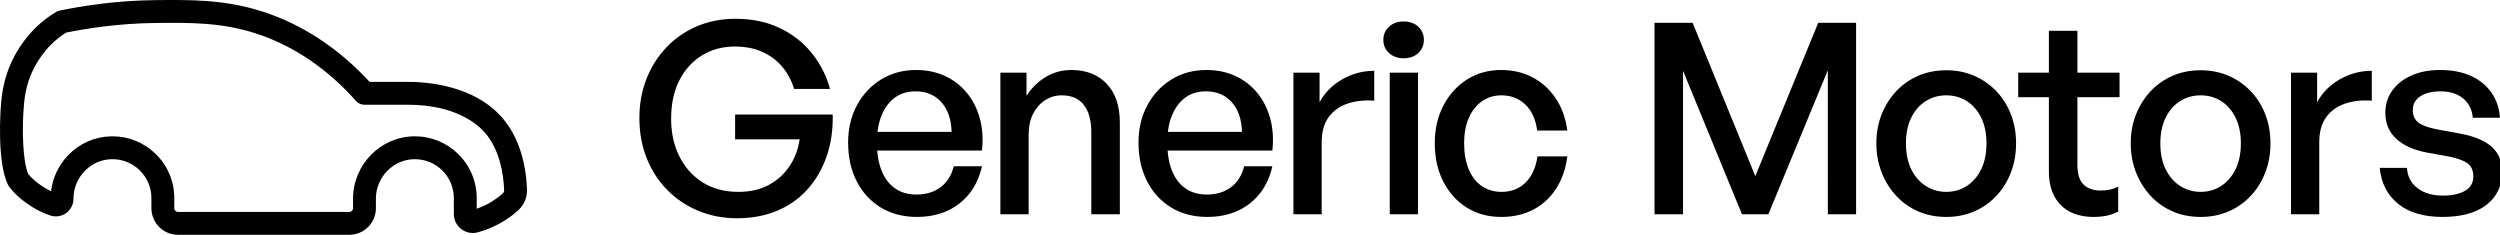<?xml version="1.0" encoding="UTF-8"?>
<svg id="Layer_2" data-name="Layer 2" xmlns="http://www.w3.org/2000/svg" viewBox="0 0 948.737 89.103">
  <path d="M132.574,89.103h-65.033c-5.559,0-10.081-4.522-10.081-10.081v-3.823c0-4.044-1.601-7.82-4.509-10.632-2.906-2.811-6.737-4.283-10.79-4.149-3.841.128-7.433,1.754-10.114,4.578-2.686,2.829-4.165,6.538-4.165,10.443,0,2.136-1.032,4.159-2.761,5.412-1.728,1.253-3.971,1.604-5.999.94-3.04-.995-6.073-2.562-9.014-4.657-2.842-2.024-4.836-3.921-6.666-6.341-.183-.241-.339-.501-.468-.775C-1.214,61.089.191,42.038.365,39.896c.342-4.213,1.054-12.98,7.498-22.551,3.631-5.392,8.032-9.586,13.456-12.823.425-.254.891-.433,1.377-.53C30.854,2.368,43.499.192,59.051.042c13.519-.13,26.289-.253,40.676,4.375,14.945,4.807,28.918,14.004,40.519,26.649h14.404c6.808,0,13.455,1.016,19.22,2.939,7.133,2.379,12.841,6.063,16.966,10.951,5.571,6.602,8.738,15.912,9.157,26.923.11,2.897-1.02,5.701-3.101,7.693-1.441,1.379-3.085,2.648-5.176,3.993-3.154,2.03-6.649,3.577-10.387,4.598-2.18.595-4.461.15-6.259-1.223-1.804-1.377-2.838-3.468-2.838-5.736v-6.006c0-3.971-1.552-7.699-4.371-10.496-2.791-2.771-6.487-4.293-10.418-4.293-.038,0-.075,0-.113,0-8.092.06-14.676,6.802-14.676,15.029v3.583c0,5.559-4.522,10.081-10.081,10.081ZM42.682,51.73c6.124,0,11.885,2.325,16.303,6.598,4.614,4.462,7.154,10.454,7.154,16.871v3.823c0,.773.629,1.401,1.401,1.401h65.033c.773,0,1.401-.629,1.401-1.401v-3.583c0-12.977,10.448-23.612,23.291-23.708.06,0,.12,0,.179,0,6.237,0,12.101,2.415,16.531,6.812,4.472,4.44,6.936,10.355,6.936,16.656v4.016c2.179-.75,4.226-1.738,6.107-2.948,1.612-1.037,2.842-1.98,3.872-2.965.289-.276.445-.675.429-1.093-.241-6.317-1.671-15.201-7.117-21.656-2.742-3.249-11.111-10.808-29.552-10.808h-16.335c-1.243,0-2.427-.533-3.25-1.464-10.823-12.235-23.961-21.088-37.995-25.602-13.051-4.198-24.582-4.087-37.935-3.958-14.355.138-26.161,2.098-33.992,3.635-4.065,2.537-7.281,5.679-10.08,9.837-5.177,7.688-5.743,14.66-6.047,18.405-.713,8.788-.366,20.468,1.644,25.342,1.02,1.292,2.239,2.526,4.484,4.125,1.407,1.003,2.823,1.839,4.231,2.501.608-5.068,2.82-9.798,6.379-13.546,4.26-4.487,9.985-7.071,16.118-7.276.271-.009.541-.014.811-.014Z"/>
  <g>
    <path d="M279.682,82.828c-5.195,0-10.053-.928-14.571-2.782-4.521-1.854-8.468-4.486-11.84-7.894-3.374-3.405-5.988-7.438-7.843-12.093-1.856-4.654-2.783-9.747-2.783-15.28,0-5.328.894-10.271,2.682-14.824,1.787-4.554,4.317-8.551,7.59-11.992,3.271-3.44,7.134-6.104,11.587-7.994,4.452-1.888,9.343-2.833,14.673-2.833,6.206,0,11.738,1.147,16.596,3.44,4.857,2.294,8.921,5.448,12.194,9.462,3.271,4.015,5.616,8.585,7.032,13.712h-13.661c-.877-3.036-2.312-5.769-4.301-8.197-1.99-2.429-4.503-4.352-7.538-5.768-3.036-1.417-6.578-2.125-10.626-2.125-4.654,0-8.804,1.112-12.446,3.339-3.644,2.227-6.512,5.381-8.602,9.462-2.092,4.082-3.138,8.955-3.138,14.622,0,5.263,1.028,9.985,3.087,14.167,2.057,4.184,4.991,7.488,8.804,9.917,3.811,2.429,8.349,3.644,13.61,3.644,4.385,0,8.18-.843,11.385-2.53,3.203-1.686,5.834-4.013,7.893-6.982,2.058-2.968,3.391-6.441,3.997-10.423h-24.488v-9.411h37.037c.134,5.803-.643,11.116-2.328,15.938-1.687,4.824-4.115,8.99-7.286,12.497-3.171,3.509-7.017,6.208-11.535,8.096-4.521,1.888-9.581,2.833-15.18,2.833Z"/>
    <path d="M347.967,82.322c-5.196,0-9.75-1.18-13.661-3.542-3.913-2.36-6.967-5.666-9.158-9.917-2.193-4.25-3.289-9.174-3.289-14.773,0-5.263,1.113-9.968,3.34-14.117,2.227-4.148,5.277-7.42,9.158-9.815,3.878-2.394,8.313-3.593,13.307-3.593,4.048,0,7.706.759,10.979,2.277,3.271,1.518,6.037,3.66,8.298,6.426,2.26,2.767,3.896,6.005,4.908,9.715,1.012,3.711,1.28,7.758.81,12.143h-44.425v-7.083h32.889c-.136-4.79-1.435-8.551-3.896-11.283-2.463-2.732-5.717-4.099-9.765-4.099-3.036,0-5.634.776-7.792,2.327-2.16,1.553-3.846,3.779-5.06,6.679-1.215,2.902-1.821,6.376-1.821,10.424,0,4.184.589,7.741,1.771,10.676,1.18,2.935,2.884,5.178,5.11,6.729,2.227,1.553,4.924,2.327,8.096,2.327,3.709,0,6.795-.944,9.259-2.833,2.462-1.889,4.099-4.52,4.908-7.894h10.727c-1.351,6.005-4.2,10.711-8.551,14.116-4.352,3.407-9.732,5.11-16.141,5.11Z"/>
    <path d="M390.367,51.155v30.155h-10.727V27.577h9.917v8.804c1.888-2.968,4.301-5.346,7.235-7.135,2.935-1.786,6.224-2.682,9.866-2.682,5.531,0,9.968,1.738,13.307,5.212,3.34,3.476,5.01,8.416,5.01,14.825v34.709h-10.828v-31.066c0-4.519-.945-7.994-2.833-10.423-1.89-2.429-4.69-3.644-8.399-3.644-2.294,0-4.386.607-6.274,1.822-1.889,1.214-3.407,2.918-4.554,5.11-1.147,2.192-1.72,4.874-1.72,8.045Z"/>
    <path d="M458.166,82.322c-5.196,0-9.75-1.18-13.661-3.542-3.913-2.36-6.967-5.666-9.158-9.917-2.193-4.25-3.289-9.174-3.289-14.773,0-5.263,1.113-9.968,3.34-14.117,2.227-4.148,5.277-7.42,9.158-9.815,3.878-2.394,8.313-3.593,13.307-3.593,4.048,0,7.706.759,10.979,2.277,3.271,1.518,6.037,3.66,8.298,6.426,2.26,2.767,3.896,6.005,4.908,9.715,1.012,3.711,1.28,7.758.81,12.143h-44.425v-7.083h32.889c-.136-4.79-1.435-8.551-3.896-11.283-2.463-2.732-5.717-4.099-9.765-4.099-3.036,0-5.634.776-7.792,2.327-2.16,1.553-3.846,3.779-5.06,6.679-1.215,2.902-1.821,6.376-1.821,10.424,0,4.184.589,7.741,1.771,10.676,1.18,2.935,2.884,5.178,5.11,6.729,2.227,1.553,4.924,2.327,8.096,2.327,3.709,0,6.795-.944,9.259-2.833,2.462-1.889,4.099-4.52,4.908-7.894h10.727c-1.351,6.005-4.2,10.711-8.551,14.116-4.352,3.407-9.732,5.11-16.141,5.11Z"/>
    <path d="M501.578,53.988v27.322h-10.727V27.577h9.917v11.232c1.956-3.644,4.822-6.543,8.602-8.703,3.777-2.158,7.825-3.238,12.144-3.238v11.334c-3.846-.269-7.271.118-10.271,1.164-3.003,1.046-5.363,2.767-7.084,5.16-1.72,2.396-2.58,5.55-2.58,9.462Z"/>
    <path d="M540.354,15.129c0,2.023-.709,3.693-2.125,5.009-1.417,1.315-3.273,1.974-5.566,1.974-2.226,0-4.064-.658-5.515-1.974-1.451-1.315-2.176-2.985-2.176-5.009s.725-3.693,2.176-5.009c1.45-1.315,3.289-1.974,5.515-1.974,2.293,0,4.149.658,5.566,1.974,1.416,1.315,2.125,2.985,2.125,5.009ZM538.127,81.31h-10.727V27.577h10.727v53.733Z"/>
    <path d="M569.688,82.322c-4.925,0-9.276-1.18-13.054-3.542-3.779-2.36-6.747-5.649-8.905-9.866-2.159-4.215-3.238-9.057-3.238-14.521,0-5.396,1.096-10.186,3.289-14.369,2.191-4.182,5.177-7.471,8.956-9.866,3.777-2.394,8.095-3.593,12.952-3.593,4.453,0,8.45.946,11.992,2.834,3.541,1.89,6.459,4.554,8.753,7.994,2.293,3.44,3.744,7.488,4.352,12.144h-11.436c-.54-4.183-2.023-7.454-4.452-9.816-2.429-2.36-5.465-3.542-9.107-3.542-2.834,0-5.312.76-7.438,2.277s-3.779,3.627-4.959,6.324c-1.181,2.699-1.771,5.904-1.771,9.613s.572,6.967,1.72,9.766c1.146,2.8,2.799,4.942,4.959,6.426,2.158,1.484,4.654,2.227,7.488,2.227,3.709,0,6.763-1.18,9.158-3.542,2.394-2.36,3.896-5.667,4.503-9.917h11.334c-.607,4.723-2.024,8.804-4.251,12.244-2.226,3.44-5.109,6.089-8.651,7.944-3.542,1.854-7.607,2.782-12.194,2.782Z"/>
    <path d="M661.066,81.31l-22.363-54.442v54.442h-10.828V8.653h14.471l23.78,58.187,23.882-58.187h14.369v72.657h-10.727V26.665l-22.565,54.645h-10.019Z"/>
    <path d="M738.579,82.322c-3.845,0-7.371-.692-10.574-2.074-3.205-1.382-5.988-3.34-8.349-5.869-2.362-2.53-4.217-5.498-5.565-8.905-1.351-3.405-2.024-7.1-2.024-11.081s.674-7.655,2.024-11.029c1.349-3.373,3.203-6.308,5.565-8.805,2.36-2.494,5.144-4.435,8.349-5.818,3.203-1.382,6.729-2.074,10.574-2.074s7.37.692,10.575,2.074c3.203,1.384,6.004,3.324,8.399,5.818,2.394,2.497,4.25,5.432,5.565,8.805,1.315,3.374,1.973,7.05,1.973,11.029s-.657,7.676-1.973,11.081c-1.315,3.407-3.172,6.375-5.565,8.905-2.396,2.529-5.196,4.487-8.399,5.869-3.205,1.382-6.729,2.074-10.575,2.074ZM738.579,72.81c2.9,0,5.498-.742,7.792-2.227,2.293-1.483,4.114-3.593,5.465-6.324,1.349-2.732,2.023-6.021,2.023-9.867,0-3.777-.675-7.032-2.023-9.765-1.351-2.732-3.172-4.822-5.465-6.274-2.294-1.449-4.892-2.176-7.792-2.176-2.833,0-5.413.727-7.741,2.176-2.327,1.452-4.166,3.542-5.515,6.274-1.351,2.732-2.024,5.987-2.024,9.765,0,3.846.674,7.135,2.024,9.867,1.349,2.731,3.188,4.841,5.515,6.324,2.328,1.484,4.908,2.227,7.741,2.227Z"/>
    <path d="M803.849,70.786v9.513c-1.485.743-2.97,1.265-4.453,1.568-1.484.304-3.104.455-4.857.455-3.374,0-6.324-.624-8.854-1.872-2.529-1.247-4.521-3.17-5.97-5.768-1.452-2.597-2.176-5.853-2.176-9.766v-28.03h-11.638v-9.31h11.638v-15.888h10.827v15.888h15.989v9.31h-15.989v25.602c0,3.577.792,6.106,2.378,7.59,1.585,1.484,3.728,2.227,6.426,2.227,1.281,0,2.462-.117,3.542-.354,1.078-.235,2.125-.623,3.138-1.164Z"/>
    <path d="M835.117,82.322c-3.845,0-7.371-.692-10.574-2.074-3.205-1.382-5.988-3.34-8.349-5.869-2.362-2.53-4.217-5.498-5.565-8.905-1.351-3.405-2.024-7.1-2.024-11.081s.674-7.655,2.024-11.029c1.349-3.373,3.203-6.308,5.565-8.805,2.36-2.494,5.144-4.435,8.349-5.818,3.203-1.382,6.729-2.074,10.574-2.074s7.37.692,10.575,2.074c3.203,1.384,6.004,3.324,8.399,5.818,2.394,2.497,4.25,5.432,5.565,8.805,1.315,3.374,1.973,7.05,1.973,11.029s-.657,7.676-1.973,11.081c-1.315,3.407-3.172,6.375-5.565,8.905-2.396,2.529-5.196,4.487-8.399,5.869-3.205,1.382-6.729,2.074-10.575,2.074ZM835.117,72.81c2.9,0,5.498-.742,7.792-2.227,2.293-1.483,4.114-3.593,5.465-6.324,1.349-2.732,2.023-6.021,2.023-9.867,0-3.777-.675-7.032-2.023-9.765-1.351-2.732-3.172-4.822-5.465-6.274-2.294-1.449-4.892-2.176-7.792-2.176-2.833,0-5.413.727-7.741,2.176-2.327,1.452-4.166,3.542-5.515,6.274-1.351,2.732-2.024,5.987-2.024,9.765,0,3.846.674,7.135,2.024,9.867,1.349,2.731,3.188,4.841,5.515,6.324,2.328,1.484,4.908,2.227,7.741,2.227Z"/>
    <path d="M880.148,53.988v27.322h-10.727V27.577h9.917v11.232c1.956-3.644,4.822-6.543,8.602-8.703,3.777-2.158,7.825-3.238,12.144-3.238v11.334c-3.846-.269-7.271.118-10.271,1.164-3.003,1.046-5.363,2.767-7.084,5.16-1.72,2.396-2.58,5.55-2.58,9.462Z"/>
    <path d="M949.546,65.119c0,5.33-1.974,9.53-5.92,12.599-3.946,3.071-9.529,4.604-16.748,4.604-7.151,0-12.768-1.67-16.849-5.009-4.082-3.34-6.393-7.876-6.932-13.61h10.322c.202,3.238,1.533,5.803,3.997,7.69,2.462,1.89,5.683,2.833,9.664,2.833,3.507,0,6.307-.606,8.398-1.821,2.091-1.214,3.138-3.035,3.138-5.464,0-2.158-.693-3.777-2.075-4.857-1.383-1.078-3.693-1.956-6.932-2.631l-8.905-1.619c-4.856-.944-8.651-2.682-11.384-5.212-2.732-2.529-4.099-5.818-4.099-9.866,0-3.17.876-5.971,2.631-8.399,1.754-2.429,4.183-4.334,7.286-5.717,3.103-1.383,6.745-2.075,10.929-2.075,4.385,0,8.213.726,11.486,2.176,3.271,1.452,5.885,3.542,7.842,6.274,1.956,2.732,3.069,5.954,3.34,9.664h-10.322c-.271-3.103-1.502-5.549-3.693-7.337-2.193-1.786-5.044-2.682-8.551-2.682-3.172,0-5.718.625-7.64,1.872-1.923,1.249-2.885,2.985-2.885,5.212,0,2.092.709,3.678,2.125,4.756,1.417,1.08,3.677,1.923,6.78,2.529l9.31,1.721c5.329,1.012,9.275,2.699,11.84,5.06,2.563,2.362,3.846,5.465,3.846,9.31Z"/>
  </g>
</svg>